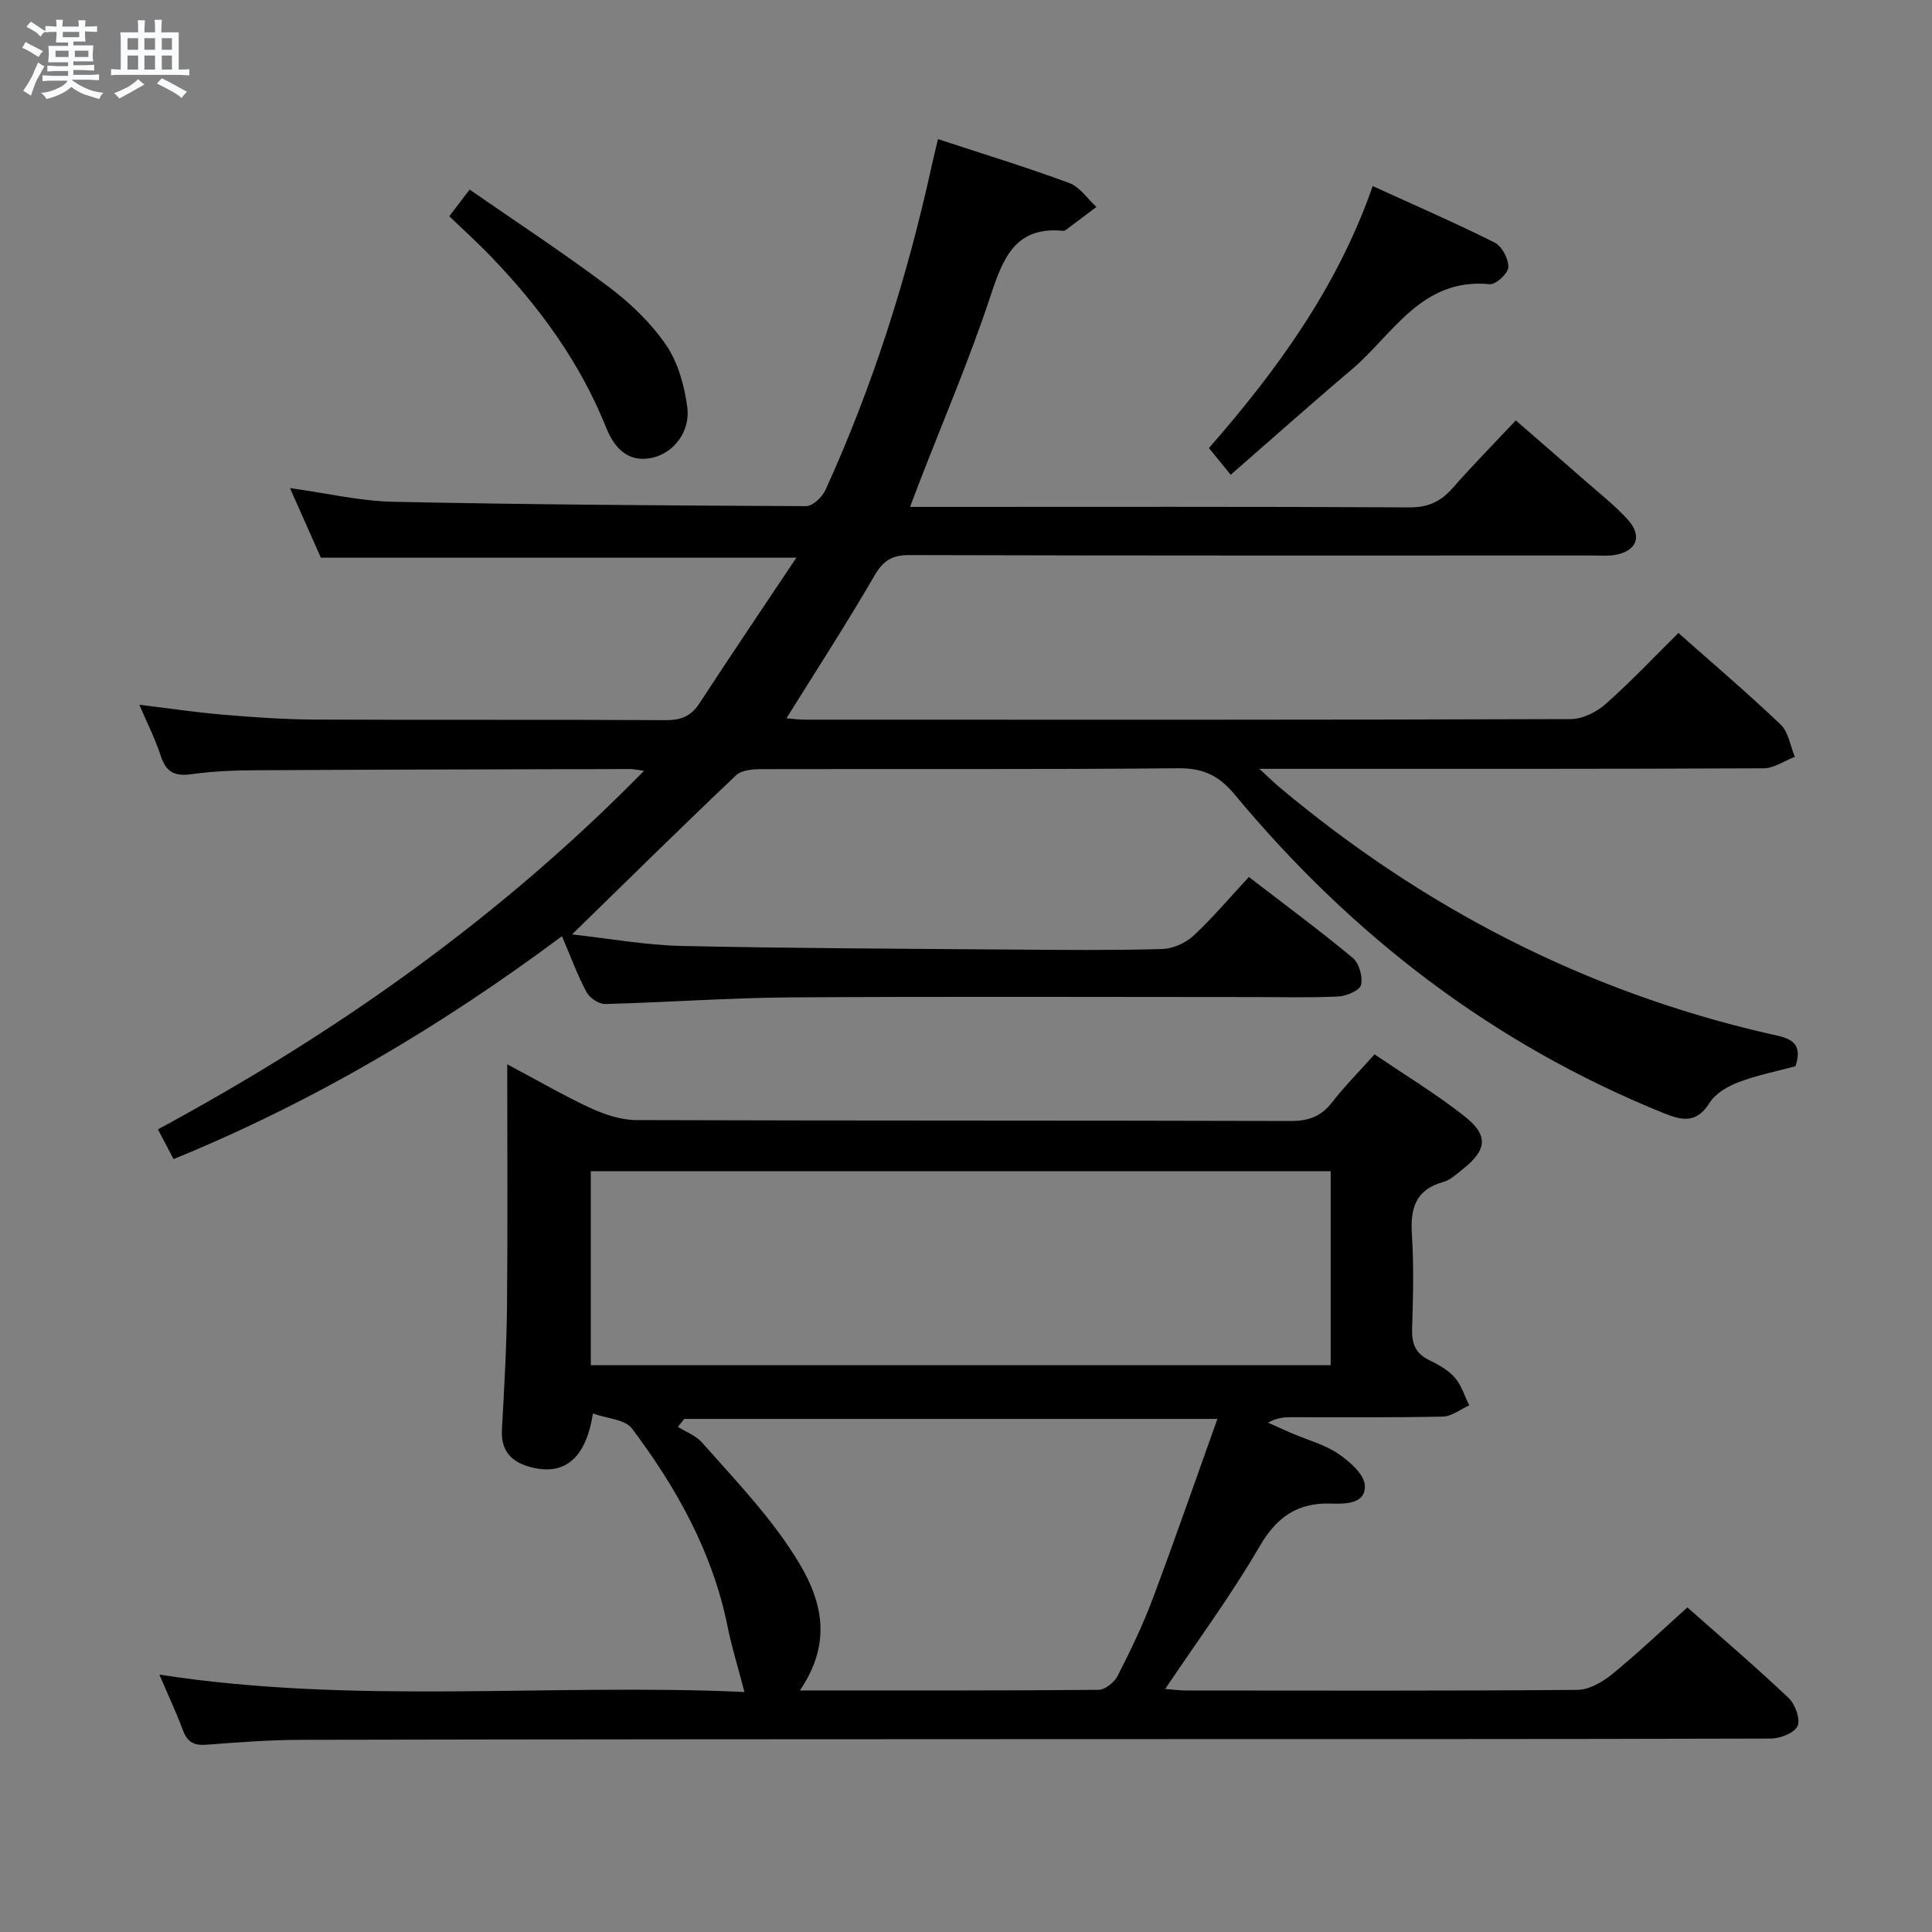 <svg enable-background="new 0 0 400 400" viewBox="0 0 400 400" xmlns="http://www.w3.org/2000/svg"><rect x="0" y="0" width="400" height="400" fill="#808080" stroke="none"/><path d="m6.8 9.5c.6.3 1.3.7 2.1 1.1-.4.4-.7.8-.9 1.2-.7-.4-1.3-.8-1.8-1.1s-1.1-.6-1.6-.8c.2-.4.5-.8.7-1.2.4.2.8.5 1.5.8zm.9 6.9c-.3.6-.5 1.1-.7 1.7s-.4 1.1-.6 1.7c-.6-.4-1.1-.7-1.6-1 .7-1 1.2-1.8 1.5-2.4.3-.5.6-1.1.8-1.7.3-.6.5-1.2.8-1.8.3.3.8.6 1.3.8-.7 1.3-1.2 2.2-1.5 2.7zm.1-11c.4.3 1 .7 1.7 1.1-.5.2-.8.6-1.1 1.1-.5-.6-1-1-1.4-1.2s-.9-.6-1.5-.8c.2-.4.5-.7.9-1.1.5.3.9.6 1.4.9zm10.5 13.1c1 .4 2 .6 3.1.7-.4.4-.7.8-.8 1.3-.9-.2-1.9-.6-3-.9-1-.4-2-.9-2.8-1.6-.5.4-1.1.9-1.9 1.3s-1.9.9-3.3 1.2c-.1-.3-.5-.8-1.1-1.3 1 0 2.1-.3 3.2-.8 1.2-.5 1.9-1 2.3-1.7h-3.2c-.4 0-1 0-2 .1v-1.2c1 0 1.7.1 2 .1h3.3v-1h-2.3c-.2 0-.9 0-2 .1v-1.2c1.2 0 1.9.1 2 .1h2.3v-.8h-4.1c0-.7.1-1.2.1-1.6 0-.5 0-1.1-.1-1.8h4.1v-.7h-2.5c0-.6.1-1.1.1-1.6v-.6h-.5c-.4 0-1 0-1.8.1v-1.3c1.2 0 1.9.1 2.1.1h.2c0-.3 0-.8-.1-1.4h1.4c0 .6-.1 1-.1 1.4h3.4c0-.4 0-.8-.1-1.3h1.5c0 .4-.1.9-.1 1.3.7 0 1.5 0 2.5-.1v1.2c-1 0-1.8-.1-2.5-.1v.6c0 .3 0 .8.1 1.5h-2.5v.8h4.1c0 .7-.1 1.3-.1 1.8s0 1 .1 1.5h-4.1v.8h1.4c.8 0 1.8 0 2.9-.1v1.2c-1 0-1.9-.1-2.8-.1h-1.5v1h3.2c.3 0 1 0 2.1-.1v1.2c-1.1 0-1.8-.1-2.1-.1h-3.4l-.1.1c1.4 1 2.4 1.5 3.4 1.9zm-4.1-6.7v-1.3h-2.7v1.3zm2.2-4.1v-1.1h-3.4v1.1zm1.9 4.1v-1.3h-2.8v1.3z" fill="#fafbfc"/><path d="m37 6.7v2.3 5.4c1 0 1.8 0 2.2-.1v1.3c-.6 0-1.5-.1-2.5-.1h-11.9c-.7 0-1.3 0-1.8.1v-1.3c.5 0 1.1.1 2 .1v-5.2c0-1 0-1.8-.1-2.5h3.7c0-1.3 0-2.1-.1-2.5h1.5c0 .4-.1 1.3-.1 2.5h2.2c0-1.2 0-2.1-.1-2.6h1.5c0 .4-.1 1.3-.1 2.6zm-12.3 13.7c-.3-.4-.7-.8-1.1-1.1 1.1-.4 2.1-.9 2.9-1.3.8-.5 1.5-1 2.1-1.6.4.4.9.8 1.3 1.1-2.5 1.4-4.2 2.4-5.2 2.9zm3.9-10.1v-2.4h-2.2v2.4zm0 4.1v-2.9h-2.2v2.9zm3.5-4.1v-2.4h-2.2v2.4zm0 4.1v-2.9h-2.2v2.9zm.4 2.9 1-1.1c.6.3 1.4.7 2.5 1.3s2 1.1 2.7 1.5c-.4.4-.8.8-1.1 1.3-.8-.8-2.5-1.7-5.1-3zm3.1-7v-2.4h-2.1v2.4zm0 4.1v-2.9h-2.1v2.9z" fill="#fafbfc"/><g fill="#000001"><path d="m60.04 101.06c7.7 1.06 14.56 2.69 21.44 2.83 28.47.59 56.95.78 85.42.9 1.36.01 3.33-1.87 4-3.33 9.81-21.54 16.92-43.99 21.99-67.09.39-1.76.82-3.5 1.31-5.57 9.31 3.06 18.35 5.83 27.2 9.1 2.18.81 3.75 3.26 5.6 4.95-2.12 1.59-4.24 3.19-6.37 4.78-.13.09-.32.17-.47.16-9.93-.97-12.47 5.58-15.07 13.44-4.37 13.21-9.88 26.05-14.9 39.04-.52 1.36-1.03 2.72-1.77 4.68h5.38c32.67 0 65.33-.08 98 .1 3.9.02 6.51-1.22 8.97-4.02 4.06-4.62 8.38-9.01 13.06-13.99 4.88 4.24 9.6 8.32 14.29 12.44 3 2.64 6.18 5.12 8.86 8.06 3.15 3.46 1.91 6.58-2.66 7.36-1.46.25-2.99.11-4.49.11-47.17 0-94.33.05-141.5-.09-3.65-.01-5.46 1.12-7.3 4.29-5.74 9.9-11.98 19.51-18.2 29.5 1.13.09 2.51.29 3.9.29 52.83.02 105.66.06 158.5-.12 2.43-.01 5.31-1.44 7.19-3.11 5.22-4.62 10.01-9.71 15.08-14.72 7.08 6.28 14.31 12.43 21.16 18.96 1.63 1.55 2 4.42 2.94 6.68-2.15.83-4.31 2.37-6.46 2.38-32.5.15-65 .11-97.5.11-1.82 0-3.65 0-6.91 0 1.96 1.79 3.02 2.84 4.17 3.8 29.68 24.91 63.19 42.24 101.03 50.98 3.51.81 7.73 1.11 5.8 6.79-3.88 1.05-7.95 1.85-11.76 3.3-2.25.85-4.78 2.32-6 4.25-2.68 4.23-5.51 3.79-9.51 2.17-35.34-14.29-64.59-36.79-88.81-65.95-3.31-3.98-6.56-5.51-11.73-5.46-28.66.27-57.33.11-86 .18-1.87 0-4.33.14-5.52 1.27-11.21 10.62-22.21 21.48-33.97 32.95 7.75.85 15.21 2.22 22.7 2.39 22.97.5 45.95.57 68.93.75 10.17.08 20.34.17 30.5-.11 2.21-.06 4.83-1.19 6.46-2.69 4.01-3.71 7.55-7.93 11.54-12.23 7.71 5.93 14.78 11.15 21.52 16.76 1.31 1.09 2.1 3.9 1.71 5.58-.26 1.13-2.99 2.31-4.67 2.4-5.82.29-11.66.12-17.49.12-32 0-64-.14-96 .07-12.79.09-25.58 1.04-38.37 1.37-1.3.03-3.2-1.28-3.84-2.49-1.87-3.5-3.24-7.27-5.07-11.55-25 18.61-51.33 34.26-80.42 46.15-1.05-2.01-2.02-3.85-3.23-6.16 36.87-19.92 70.67-43.67 100.64-74.23-1.61-.22-2.21-.38-2.8-.37-25.83.06-51.66.11-77.49.25-4.48.02-9 .2-13.43.82-3.39.48-5.22-.39-6.31-3.72-1.12-3.45-2.78-6.73-4.46-10.66 6.17.75 11.83 1.6 17.52 2.08 6.29.53 12.61.96 18.92.99 24.17.11 48.33-.02 72.5.12 3.17.02 5.26-.78 7.02-3.48 6.43-9.86 13.03-19.61 20.07-30.16-33.26 0-65.42 0-98.45 0-1.85-4.17-3.97-8.95-6.39-14.4z"/><path d="m154.13 350.31c-1.32-5.08-2.64-9.31-3.51-13.63-3.11-15.34-10.53-28.63-19.78-40.92-1.43-1.91-5.2-2.07-8.08-3.11-1.46 9.36-5.91 12.87-12.72 11.15-4-1.01-6.37-3.26-6.12-7.78.46-8.47.96-16.95 1.05-25.43.16-16.3.05-32.61.05-50.24 6.68 3.55 11.9 6.61 17.38 9.12 2.9 1.33 6.23 2.42 9.37 2.43 45.16.15 90.32.06 135.48.19 3.69.01 6.26-.94 8.52-3.84 2.64-3.39 5.69-6.46 8.82-9.96 6.47 4.4 12.89 8.28 18.72 12.9 4.9 3.87 4.51 6.94-.37 10.8-1.3 1.03-2.62 2.31-4.14 2.73-5.8 1.62-6.83 5.53-6.48 10.94.42 6.47.24 13 .04 19.49-.09 3 .68 5.05 3.49 6.42 1.93.94 3.96 2.06 5.34 3.63 1.39 1.58 2.03 3.82 3 5.77-1.82.81-3.63 2.28-5.47 2.32-10.49.23-20.99.11-31.49.13-1.45 0-2.91.13-4.69 1.12 1.66.74 3.31 1.51 4.98 2.23 3.2 1.37 6.71 2.29 9.54 4.21 2.36 1.59 5.42 4.28 5.52 6.59.16 3.8-4.02 3.83-6.95 3.73-6.98-.24-11.29 2.74-14.86 8.89-5.82 10.02-12.76 19.4-19.53 29.49 1.59.12 2.97.32 4.35.32 27 .02 53.99.1 80.99-.13 2.42-.02 5.17-1.6 7.15-3.21 5.28-4.3 10.23-9.02 15.63-13.86 6.37 5.64 13.8 11.99 20.9 18.69 1.38 1.3 2.53 4.39 1.91 5.85-.61 1.44-3.62 2.61-5.57 2.61-46.49.14-92.99.1-139.48.11-54.82.02-109.65.03-164.47.15-6.64.01-13.29.5-19.92 1.02-2.59.2-3.95-.57-4.85-2.99-1.39-3.71-3.08-7.31-4.89-11.53 40.6 6.29 80.99 1.76 121.14 3.6zm-31.81-67.66h153.18c0-13.5 0-26.72 0-40.17-51.19 0-102.06 0-153.18 0zm43.29 67.34c21.3 0 41.58.06 61.86-.13 1.35-.01 3.25-1.57 3.93-2.9 2.64-5.17 5.18-10.43 7.22-15.86 4.58-12.2 8.84-24.51 13.43-37.33-37.45 0-73.92 0-110.39 0-.43.55-.86 1.1-1.3 1.65 1.69 1.06 3.73 1.81 5 3.25 5.82 6.6 11.95 13.02 16.99 20.2 6.45 9.17 11.44 19.07 3.26 31.12z"/><path d="m284.2 38.52c8.77 4.01 17.13 7.63 25.26 11.71 1.5.75 2.88 3.37 2.83 5.08-.04 1.28-2.61 3.65-3.85 3.53-14.16-1.39-20.01 10.42-28.64 17.71-8.35 7.06-16.51 14.35-25 21.75-1.71-2.11-2.94-3.61-4.5-5.54 14.23-16.26 26.7-33.5 33.9-54.24z"/><path d="m93.02 44.77c1.36-1.78 2.45-3.21 4.21-5.52 9.7 6.73 19.51 13.15 28.85 20.18 4.46 3.35 8.69 7.42 11.82 11.99 2.48 3.62 3.79 8.41 4.39 12.84.69 5.11-2.84 9.57-7.31 10.53-5.12 1.09-7.89-2.28-9.49-6.27-5.41-13.51-13.79-24.96-23.78-35.34-2.75-2.87-5.71-5.54-8.69-8.41z"/></g></svg>